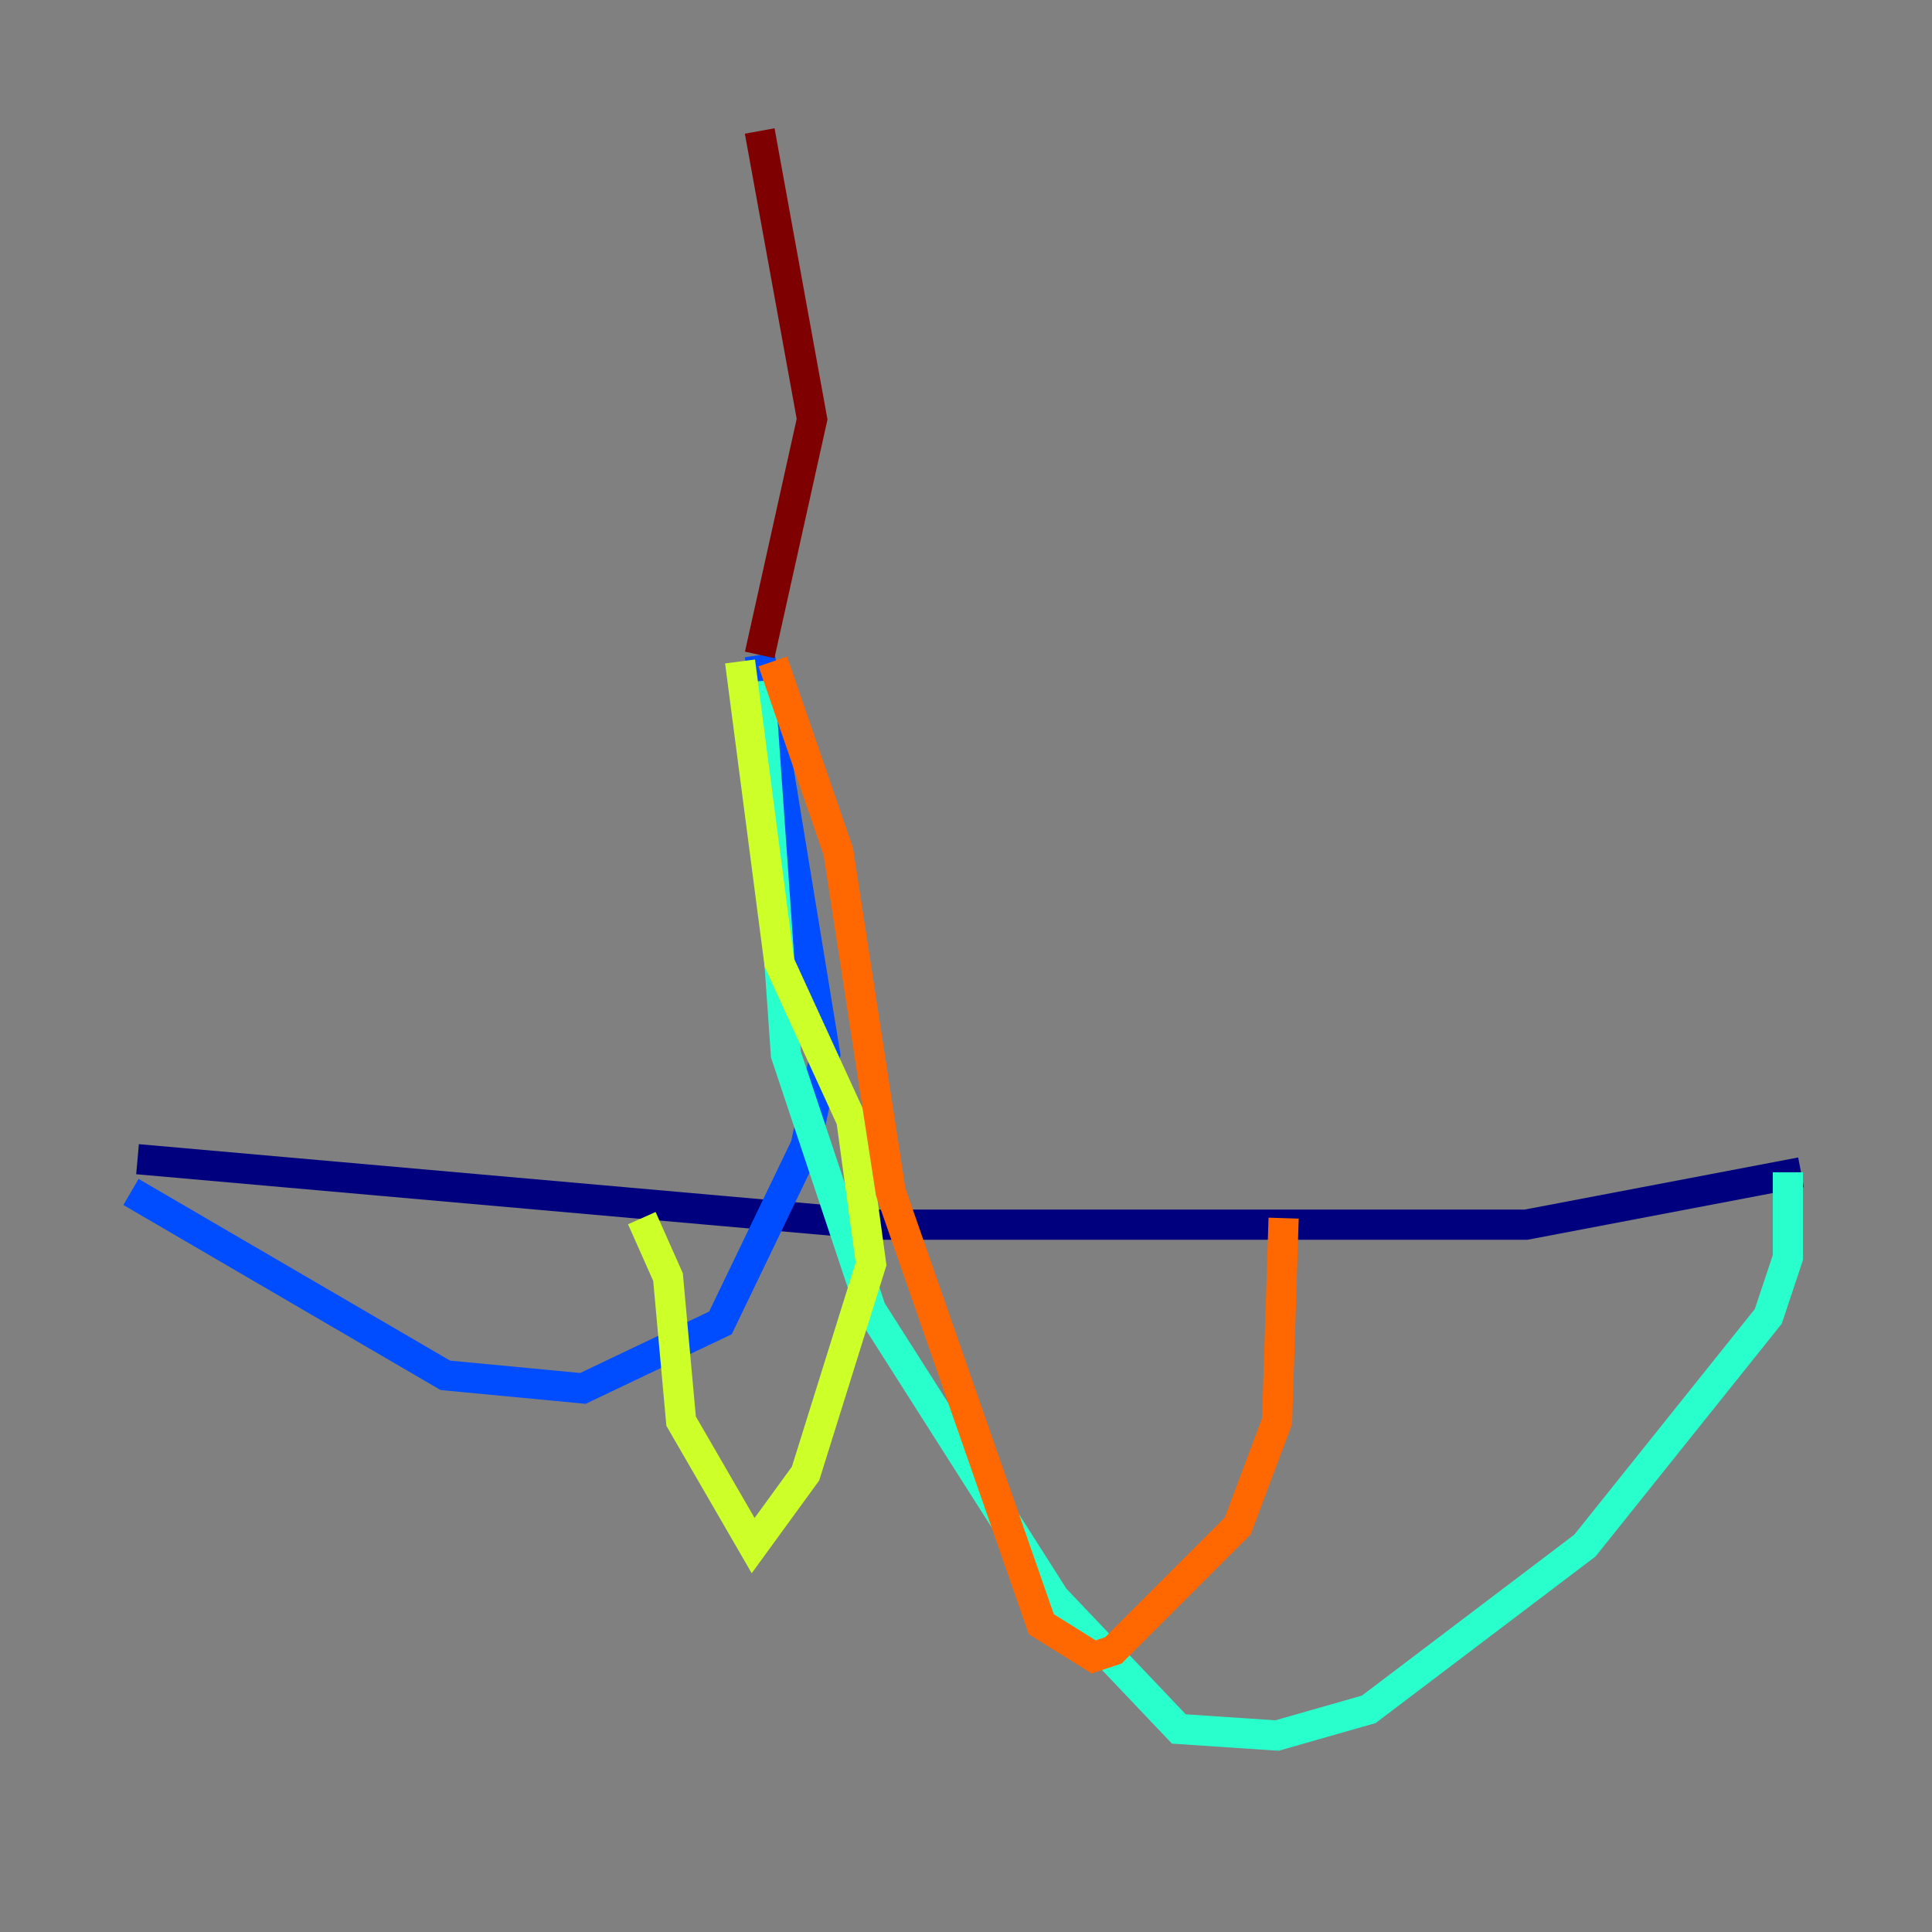 <?xml version="1.0" encoding="utf-8" ?>
<svg baseProfile="tiny" height="128" version="1.2" viewBox="0,0,128,128" width="128" xmlns="http://www.w3.org/2000/svg" xmlns:ev="http://www.w3.org/2001/xml-events" xmlns:xlink="http://www.w3.org/1999/xlink"><rect x="0" y="0" width="128" height="128" fill="#808080" stroke="none"/><defs /><polyline fill="none" points="9.112,76.8 58.142,81.139 77.668,81.139 101.098,81.139 119.322,77.668" stroke="#00007f" stroke-width="2" /><polyline fill="none" points="50.332,43.39 54.671,69.858 53.37,75.932 47.729,87.647 38.617,91.986 29.505,91.119 8.678,78.969" stroke="#004cff" stroke-width="2" /><polyline fill="none" points="50.332,45.125 52.068,69.858 57.709,86.78 69.858,105.871 78.102,114.549 84.61,114.983 90.685,113.248 105.003,102.4 117.153,87.214 118.454,83.308 118.454,77.668" stroke="#29ffcd" stroke-width="2" /><polyline fill="none" points="49.031,43.824 51.634,63.783 56.407,74.197 57.709,83.742 53.37,97.627 49.898,102.4 45.125,94.156 44.258,84.61 42.522,80.705" stroke="#cdff29" stroke-width="2" /><polyline fill="none" points="51.2,43.824 55.539,56.407 59.01,78.969 68.99,107.607 72.461,109.776 73.763,109.342 82.007,101.098 84.61,94.156 85.044,80.705" stroke="#ff6700" stroke-width="2" /><polyline fill="none" points="50.332,43.39 53.803,27.77 50.332,8.678" stroke="#7f0000" stroke-width="2" /></svg>